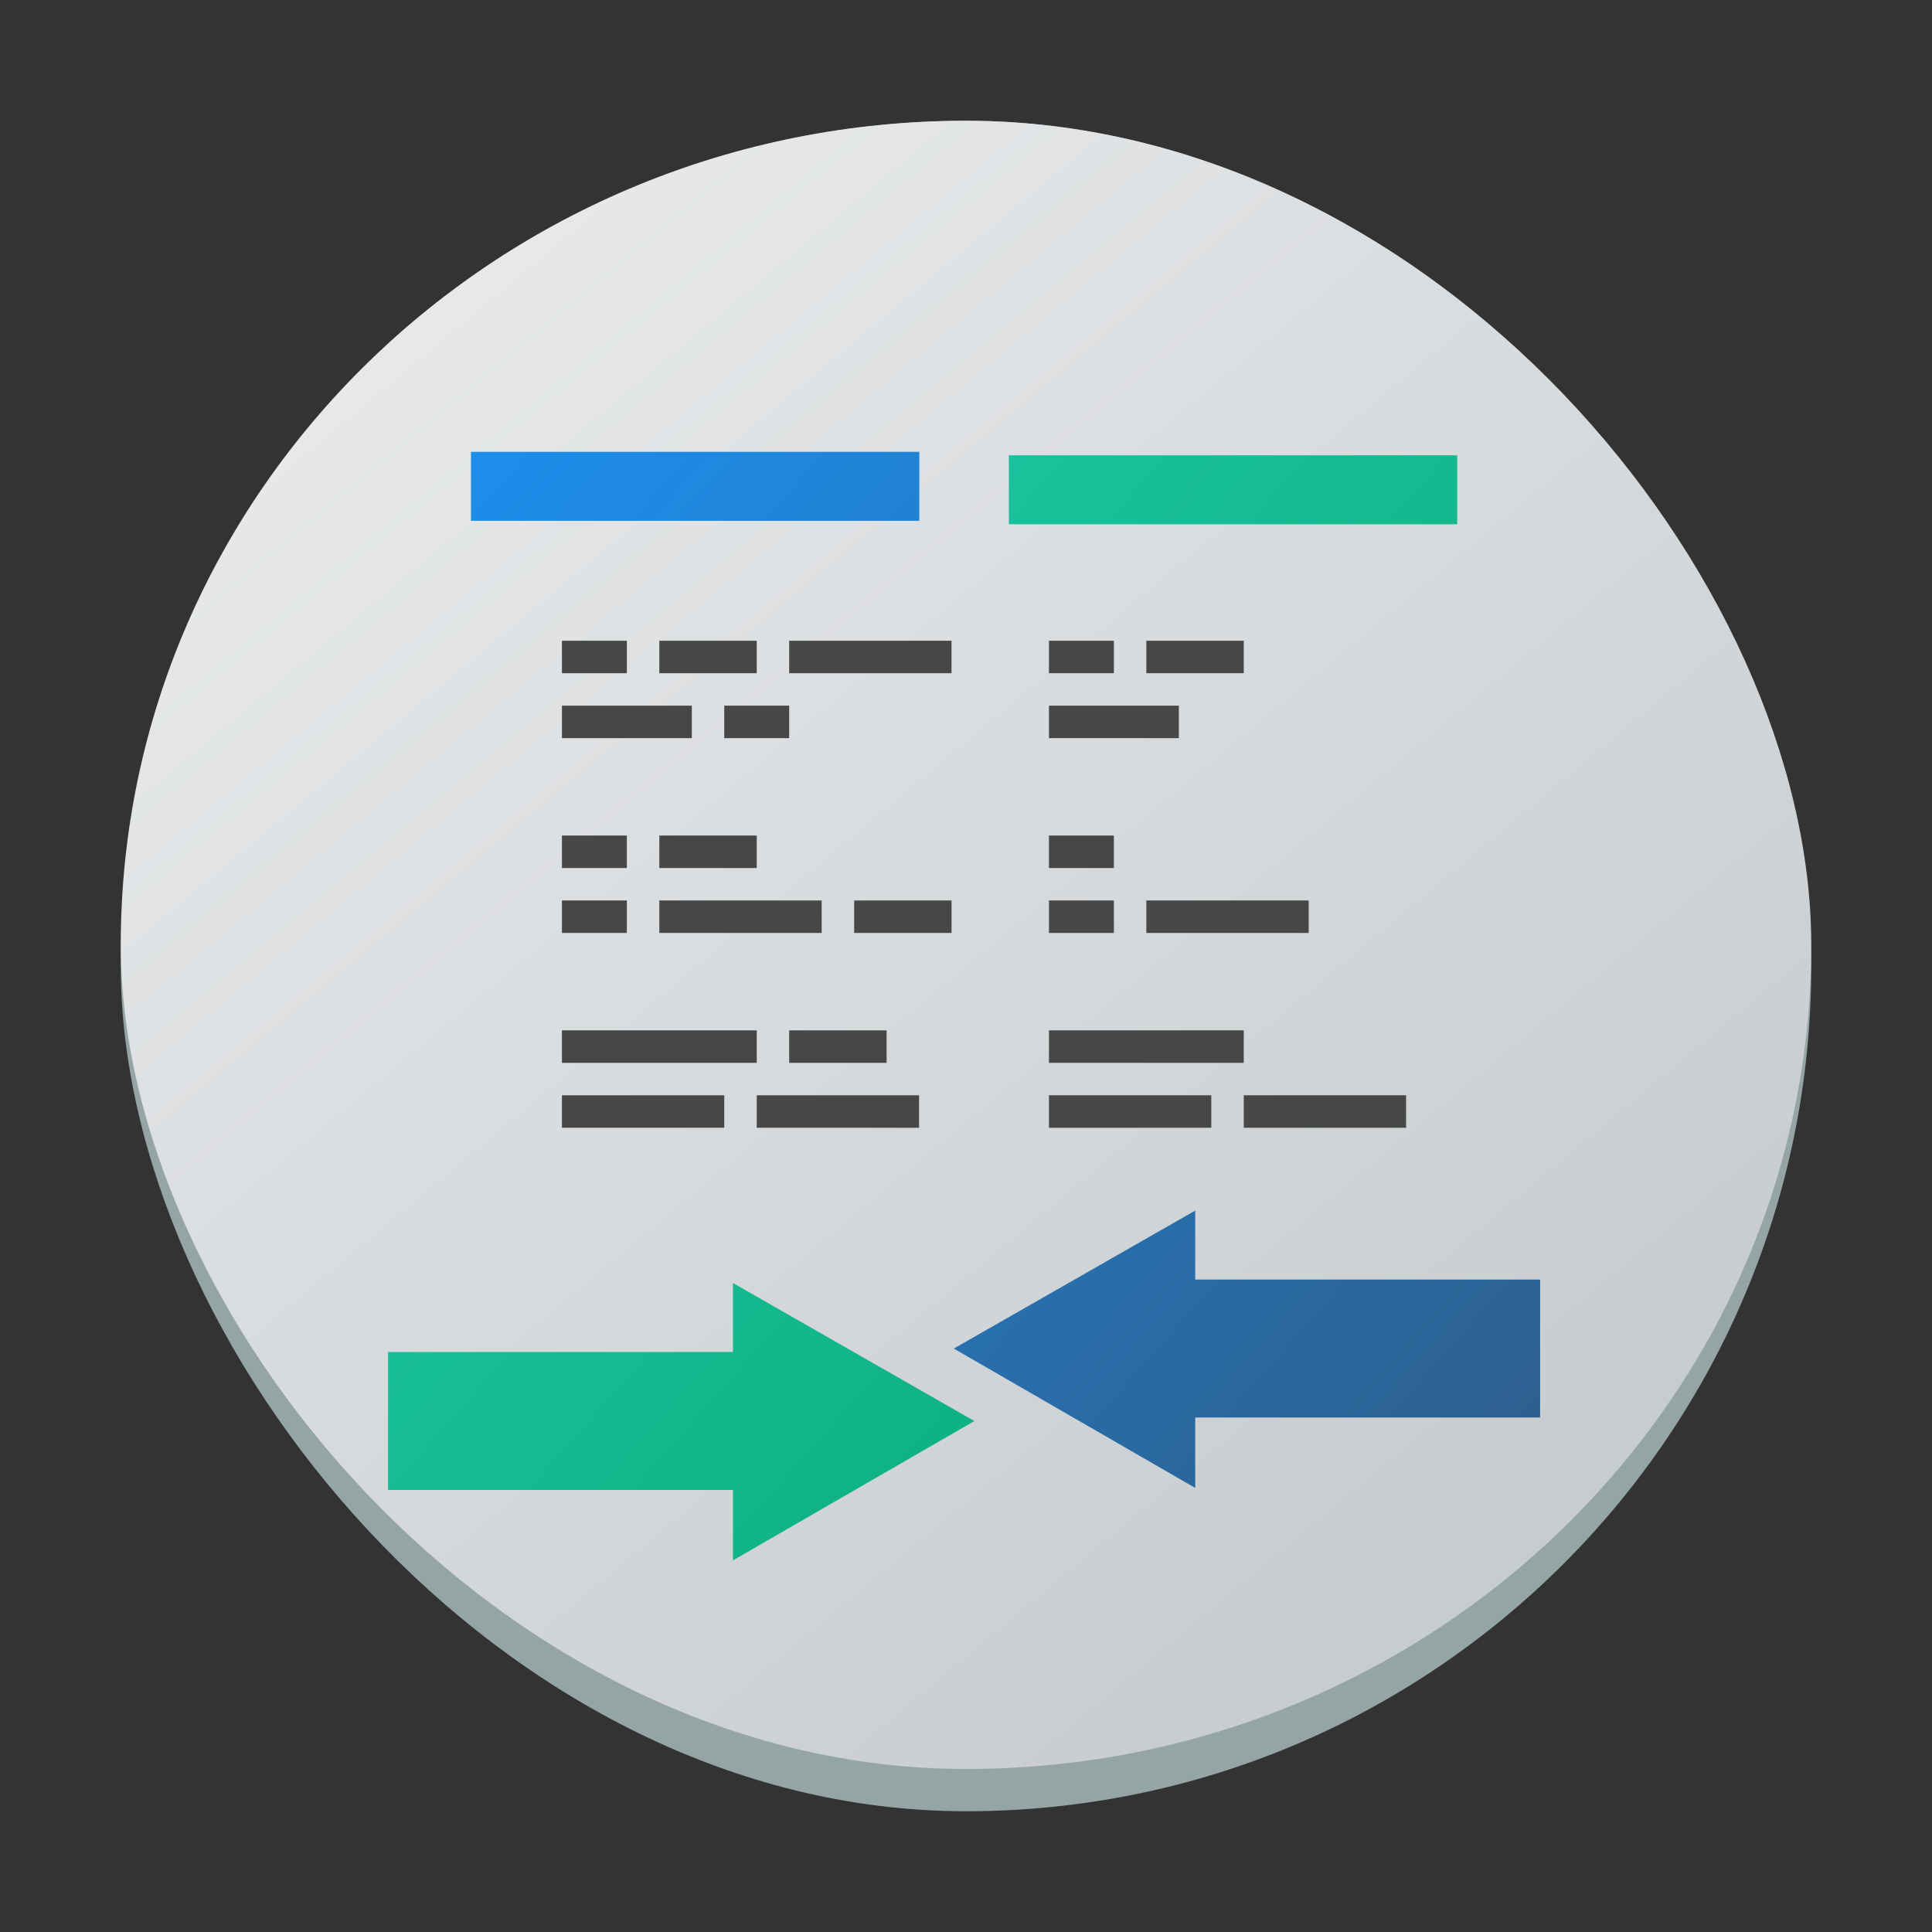 <svg xmlns="http://www.w3.org/2000/svg" height="48" width="48" xmlns:v="https://vecta.io/nano"><rect width="100%" height="100%" fill="#333333" stroke="none"/><defs><linearGradient id="A" x1="45.258" x2="3.31" y1="49.025" y2="-1.327" gradientUnits="userSpaceOnUse"><stop stop-color="#bdc3c7" offset="0"/><stop stop-color="#eff0f1" offset="1"/></linearGradient><linearGradient id="B" x1="38.264" y1="38.646" x2="7.417" y2="11.226" gradientUnits="userSpaceOnUse"><stop stop-color="#2e5d89"/><stop offset="1" stop-color="#1b92f4"/></linearGradient><linearGradient id="C" x1="38.775" y1="38.731" x2="7.927" y2="11.311" gradientUnits="userSpaceOnUse"><stop stop-color="#06a370"/><stop offset="1" stop-color="#22d1b0"/></linearGradient><path id="D" d="M13.961 15.919h1.613v.807h-1.613z"/><path id="E" d="M16.381 15.919h2.42v.807h-2.42z"/><path id="F" d="M19.607 15.919h4.033v.807h-4.033z"/></defs><linearGradient gradientUnits="userSpaceOnUse" x1="6" x2="44" y1="4" y2="44"><stop offset="0" stop-color="#d8dcde"/><stop offset="1" stop-color="#f9fafb"/></linearGradient><linearGradient id="G" gradientUnits="userSpaceOnUse" x1="8" y1="8"><stop offset="0"/><stop offset="1" stop-opacity="0"/></linearGradient><linearGradient gradientTransform="matrix(0 1 1 0 0 0)" x2="16" href="#G" y2="16"/><linearGradient gradientTransform="matrix(-.003 .994 .659 -.004 4.893 .177)" gradientUnits="userSpaceOnUse" x1="44.177" x2="44.106" y1="18.554" y2="1.868"><stop offset="0" stop-color="#c9963c"/><stop offset="1" stop-color="#f6cd7b"/></linearGradient><linearGradient gradientUnits="userSpaceOnUse" x2="4" y1="47" y2="47" x1="8"><stop offset="0" stop-color="#2f3943"/><stop offset="1" stop-color="#4d5662"/></linearGradient><linearGradient  gradientTransform="matrix(0 1 1 0 0 25)" x2="16" href="#G" y2="16"/><rect x="3" y="3" width="42" height="42" rx="21" fill="#95a5a6"/><rect x="3" y="3" width="42" height="40.95" rx="21" ry="20.475" fill="url(#A)"/><path fill="url(#B)" d="M11.701 11.226v1.714h11.139v-1.714zm17.994 18.851l-5.998 3.428 5.998 3.462v-1.749h8.569V31.79h-8.569z"/><path fill="url(#C)" d="M25.065 11.311v1.714h11.139v-1.714zM18.21 31.876v1.714H9.641v3.428h8.569v1.749l5.998-3.462z"/><g fill="#474747"><use href="#D"/><use href="#E"/><use href="#F"/><path d="M13.961 17.532h3.227v.807h-3.227z"/><use href="#D" x="4.033" y="1.613"/><use href="#D" y="4.84"/><use href="#E" y="4.84"/><use href="#D" y="6.453"/><use href="#F" x="-3.226" y="6.453"/><use href="#E" x="4.84" y="6.453"/><path d="M13.961 25.599h4.84v.807h-4.84z"/><use href="#E" x="3.226" y="9.68"/><use href="#F" x="-5.646" y="11.293"/><use href="#F" x="-0.806" y="11.293"/><use href="#D" x="12.1"/><use href="#E" x="12.1"/><path d="M26.061 17.532h3.227v.807h-3.227z"/><use href="#D" x="12.1" y="4.84"/><use href="#D" x="12.1" y="6.453"/><use href="#F" x="8.874" y="6.453"/><path d="M26.061 25.599h4.84v.807h-4.84z"/><use href="#F" x="6.454" y="11.293"/><use href="#F" x="11.294" y="11.293"/></g></svg>